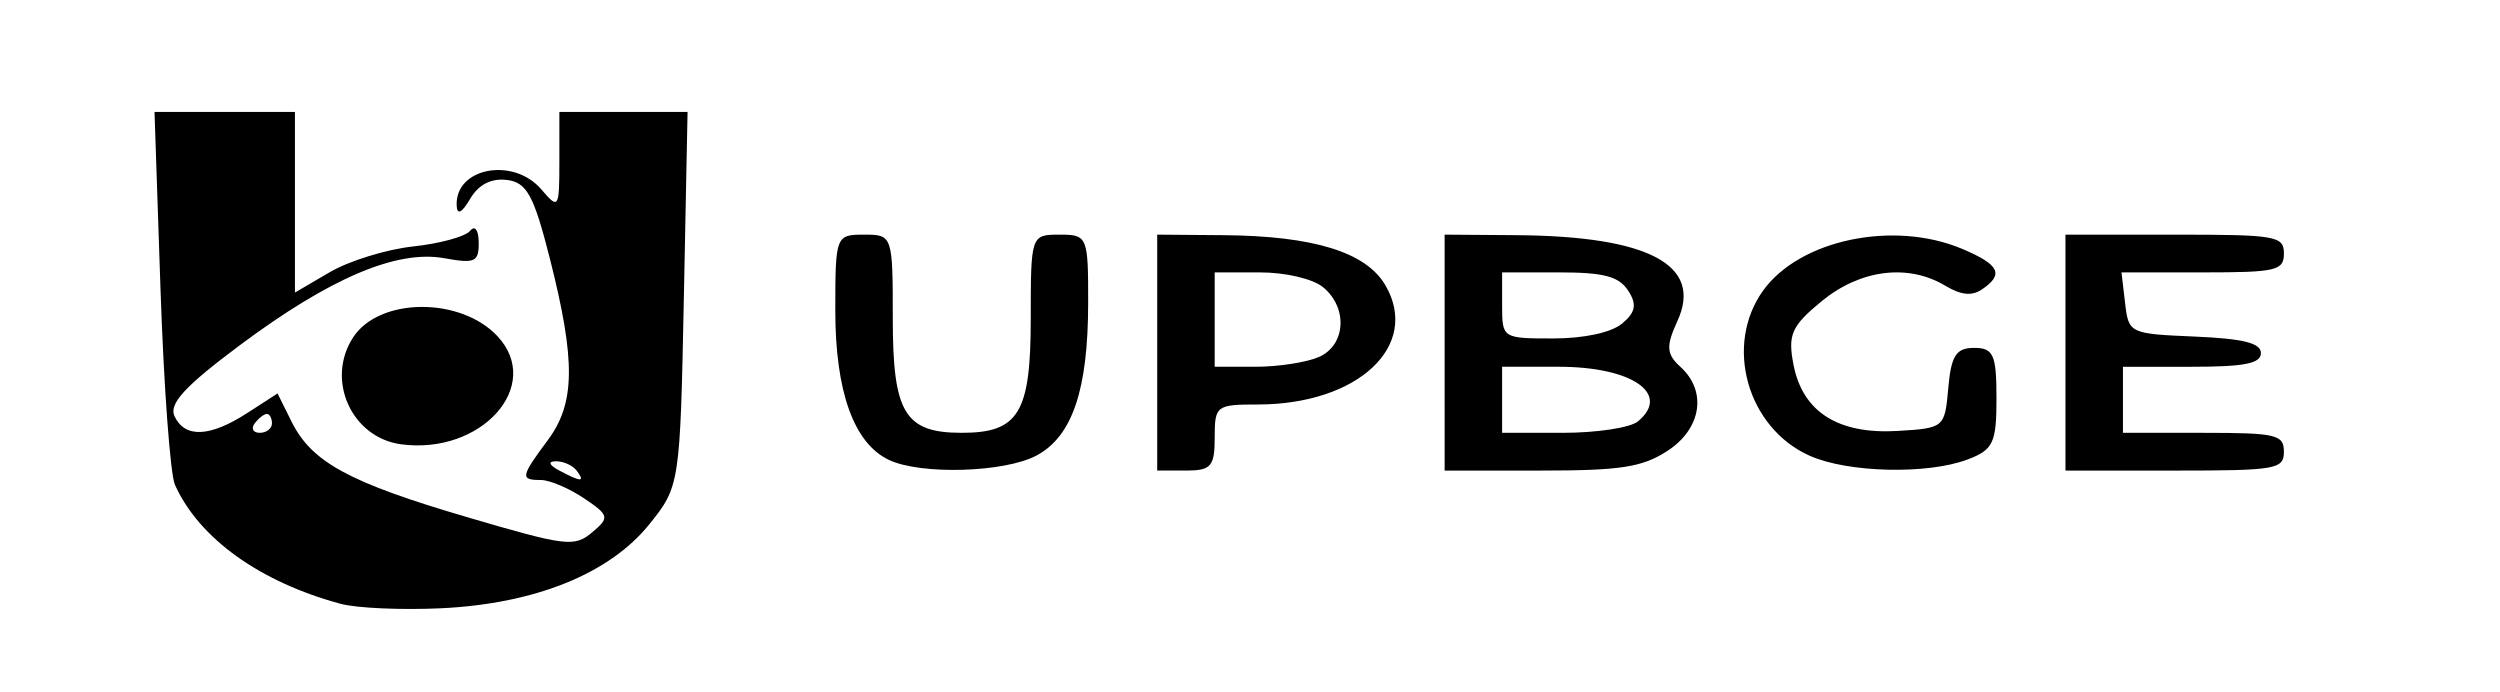 <?xml version="1.0" encoding="UTF-8" standalone="no"?>
<svg
   height="1600"
   viewBox="0 0 5780 1600"
   width="5780"
   version="1.1"
   id="svg12"
   sodipodi:docname="blender_logo_large.svg"
   inkscape:version="1.3.2 (091e20e, 2023-11-25, custom)"
   xml:space="preserve"
   xmlns:inkscape="http://www.inkscape.org/namespaces/inkscape"
   xmlns:sodipodi="http://sodipodi.sourceforge.net/DTD/sodipodi-0.dtd"
   xmlns="http://www.w3.org/2000/svg"
   xmlns:svg="http://www.w3.org/2000/svg"><defs
     id="defs12"><pattern
       id="EMFhbasepattern"
       patternUnits="userSpaceOnUse"
       width="6"
       height="6"
       x="0"
       y="0" /></defs><sodipodi:namedview
     pagecolor="#303030"
     showgrid="true"
     id="namedview1"
     bordercolor="#000000"
     borderopacity="0.25"
     inkscape:showpageshadow="2"
     inkscape:pageopacity="0.0"
     inkscape:pagecheckerboard="0"
     inkscape:deskcolor="#d1d1d1"
     inkscape:zoom="0.14533613"
     inkscape:cx="3134.114"
     inkscape:cy="994.24692"
     inkscape:window-width="1920"
     inkscape:window-height="1008"
     inkscape:window-x="-8"
     inkscape:window-y="-8"
     inkscape:window-maximized="1"
     inkscape:current-layer="svg12"><inkscape:grid
       id="grid5"
       units="px"
       spacingx="100"
       spacingy="100"
       color="#4772b3"
       opacity="0.2"
       visible="true"
       originx="0"
       originy="0" /></sodipodi:namedview><g
     clip-rule="evenodd"
     enable-background="new"
     stroke-linejoin="round"
     stroke-miterlimit="2"
     transform="matrix(100 0 0 100 -2876.575 -43092.903)"
     id="g12"
     style="fill:none"><path
       d="m30.583 445.298h56.317v15.124h-56.317z"
       fill="none"
       stroke-width=".025"
       id="path1"
       style="fill:none" /><g
       fill="#f9f9f9"
       fill-rule="evenodd"
       transform="matrix(.115 0 0 .115 24.184 480.623)"
       id="g11"
       style="fill:none"><g
         fill-rule="nonzero"
         id="g10"
         style="fill:none"><path
           d="m243.13-333.715c.106-1.891 1.032-3.557 2.429-4.738 1.37-1.16 3.214-1.869 5.226-1.869 2.01 0 3.854.709 5.225 1.869 1.396 1.181 2.322 2.847 2.429 4.736.106 1.943-.675 3.748-2.045 5.086-1.397 1.361-3.384 2.215-5.609 2.215s-4.216-.854-5.612-2.215c-1.371-1.338-2.15-3.143-2.043-5.084z"
           transform="matrix(2.664 0 0 2.664 -520.324 532.513)"
           id="path2"
           style="fill:none" /><path
           d="m230.94-329.894c.013.74.249 2.178.603 3.301.744 2.377 2.006 4.576 3.762 6.514 1.802 1.992 4.021 3.592 6.584 4.728 2.694 1.193 5.613 1.801 8.645 1.796 3.027-.004 5.946-.624 8.64-1.826 2.563-1.147 4.78-2.754 6.579-4.747 1.755-1.946 3.015-4.149 3.761-6.526.375-1.201.612-2.42.707-3.643.093-1.205.054-2.412-.117-3.618-.334-2.35-1.147-4.555-2.399-6.565-1.145-1.847-2.621-3.464-4.376-4.825l.004-.003-17.711-13.599c-.016-.012-.029-.025-.046-.036-1.162-.892-3.116-.889-4.394.005-1.292.904-1.44 2.399-.29 3.342l-.005.005 7.387 6.007-22.515.024h-.03c-1.861.002-3.65 1.223-4.004 2.766-.364 1.572.9 2.876 2.835 2.883l-.003.007 11.412-.022-20.364 15.631c-.026.019-.054.039-.078.058-1.921 1.471-2.542 3.917-1.332 5.465 1.228 1.574 3.839 1.577 5.78.009l11.114-9.096s-.162 1.228-.149 1.965zm28.559 4.112c-2.29 2.333-5.496 3.656-8.965 3.663-3.474.006-6.68-1.305-8.97-3.634-1.119-1.135-1.941-2.441-2.448-3.832-.497-1.367-.69-2.818-.562-4.282.121-1.431.547-2.796 1.227-4.031.668-1.214 1.588-2.311 2.724-3.239 2.226-1.814 5.06-2.796 8.024-2.8 2.967-.004 5.799.969 8.027 2.777 1.134.924 2.053 2.017 2.721 3.229.683 1.234 1.106 2.594 1.232 4.029.126 1.462-.067 2.911-.564 4.279-.508 1.395-1.327 2.701-2.446 3.841z"
           transform="matrix(2.664 0 0 2.664 -520.324 532.513)"
           id="path3"
           style="fill:none" /><path
           d="m364.467-333.746c.171-1.908 1.646-3.118 3.899-3.118 2.256 0 3.73 1.21 3.901 3.118zm7.569 4.711c-.577 1.414-1.937 2.251-3.784 2.251-2.313 0-3.87-1.444-3.933-3.725h13.297v-.671c0-5.714-3.354-8.925-9.364-8.925-5.836 0-9.365 3.241-9.365 8.324 0 5.114 3.584 8.35 9.365 8.35 3.469 0 6.159-1.189 7.817-3.279z"
           transform="matrix(2.664 0 0 2.664 -520.324 532.513)"
           id="path4"
           style="fill:none" /><path
           d="m305.468-333.737c.176-1.908 1.651-3.118 3.906-3.118 2.252 0 3.726 1.21 3.899 3.118zm7.574 4.711c-.578 1.418-1.937 2.255-3.788 2.255-2.309 0-3.87-1.448-3.931-3.73h13.294v-.667c0-5.717-3.353-8.929-9.363-8.929-5.839 0-9.361 3.242-9.361 8.325 0 5.114 3.582 8.35 9.361 8.35 3.468 0 6.16-1.185 7.821-3.278z"
           transform="matrix(2.664 0 0 2.664 -520.324 532.513)"
           id="path5"
           style="fill:none" /><path
           d="m262.697-382.793h12.775v52.263h-12.775z"
           stroke-width="2.664"
           id="path6"
           style="fill:none" /><path
           d="m319.81-338.348h4.822v1.168c1.707-1.822 3.757-2.743 6.069-2.743 2.663 0 4.679.921 5.72 2.489.869 1.295.926 2.858.926 4.912v8.579h-4.829v-7.538c0-3.128-.629-4.572-3.375-4.572-2.775 0-4.511 1.653-4.511 4.428v7.682h-4.822z"
           transform="matrix(2.664 0 0 2.664 -520.324 532.513)"
           id="path7"
           style="fill:none" /><path
           d="m352.876-331.538c0 2.685-1.794 4.446-4.57 4.446-2.778 0-4.572-1.701-4.572-4.415 0-2.754 1.77-4.454 4.572-4.454 2.776 0 4.57 1.73 4.57 4.423zm0-6.157c-1.219-1.307-2.983-2.024-5.435-2.024-5.29 0-8.902 3.262-8.902 8.151 0 4.793 3.587 8.146 8.815 8.146 2.397 0 4.157-.606 5.522-1.965v1.444h4.825v-20.861l-4.825 1.244z"
           transform="matrix(2.664 0 0 2.664 -520.324 532.513)"
           id="path8"
           style="fill:none" /><path
           d="m282.947-335.961c2.804 0 4.567 1.7 4.567 4.454 0 2.714-1.791 4.415-4.567 4.415-2.774 0-4.566-1.761-4.566-4.446 0-2.693 1.792-4.423 4.566-4.423zm-4.566-7.599-4.827-1.244v20.861h4.827v-1.444c1.358 1.359 3.121 1.965 5.52 1.965 5.231 0 8.813-3.353 8.813-8.146 0-4.889-3.613-8.151-8.9-8.151-2.457 0-4.22.717-5.433 2.024z"
           transform="matrix(2.664 0 0 2.664 -520.324 532.513)"
           id="path9"
           style="fill:none" /><path
           d="m378.806-323.943v-14.405h4.825v.89c1.445-1.74 2.974-2.606 4.713-2.606.345 0 .779.056 1.356.113v4.107c-.465-.061-.983-.061-1.533-.061-2.805 0-4.536 1.85-4.536 4.996v6.966z"
           transform="matrix(2.664 0 0 2.664 -520.324 532.513)"
           id="path10"
           style="fill:none" /></g><path
         d="m 2258.615,768.863 q 0,8.74 -6.201,14.941 -6.177,6.177 -14.917,6.177 -8.74,0 -14.941,-6.177 -6.177,-6.201 -6.177,-14.941 0,-8.74 6.177,-14.917 6.201,-6.201 14.941,-6.201 8.74,0 14.917,6.201 6.201,6.177 6.201,14.917 z m -4.639,0 q 0,-6.812 -4.834,-11.694 -4.81,-4.907 -11.621,-4.907 -6.811,0 -11.646,4.907 -4.81,4.883 -4.81,11.694 0,6.812 4.81,11.719 4.834,4.883 11.646,4.883 6.811,0 11.621,-4.883 4.834,-4.907 4.834,-11.719 z m -4.614,10.01 h -6.616 l -6.372,-7.715 h -2.1 v 7.715 h -5.176 v -21.021 h 7.983 q 2.222,0 3.564,0.171 1.343,0.171 2.661,0.879 1.44,0.806 2.1,1.953 0.684,1.147 0.684,2.856 0,2.295 -1.294,3.784 -1.294,1.489 -3.369,2.319 z m -9.033,-14.771 q 0,-0.659 -0.293,-1.196 -0.269,-0.562 -0.928,-0.903 -0.61,-0.342 -1.416,-0.415 -0.781,-0.098 -1.782,-0.098 h -1.636 v 5.933 h 1.245 q 1.294,0 2.222,-0.171 0.928,-0.195 1.489,-0.635 0.561,-0.415 0.83,-1.025 0.269,-0.61 0.269,-1.489 z"
         id="text10"
         style="font-weight:600;font-size:50px;font-family:OpenSans-Semibold, 'Open Sans', sans-serif;fill:none"
         transform="matrix(.272 0 0 .272 -78.096 -584.901)"
         aria-label="®" /></g></g><path
     style="fill:none"
     d="m 57.694,780.948 v -928.978 H 2900.173 5742.653 v 928.978 928.978 H 2900.173 57.694 Z M 1208.833,1494.08 c 155.788,-42.633 278.554,-137.937 345.262,-268.029 57.272,-111.69 61.496,-154.676 61.496,-625.833 V 94.312 h -163.989 -163.989 v 97.541 c 0,84.49 -5.594,92.967 -41.807,63.358 -31.967,-26.138 -57.698,-27.049 -109.326,-3.874 -53.198,23.88 -67.519,50.421 -67.519,125.13 0,92.365 -2.778,94.821 -107.229,94.821 -75.484,0 -132.124,20.638 -191.321,69.711 l -84.092,69.711 V 352.512 94.312 H 522.33 358.341 V 523.817 c 0,524.993 28.16,672.368 154.877,810.553 149.801,163.357 439.356,229.837 695.615,159.709 z m -129.06,-251.389 C 803.158,1136.836 731.172,1089.581 687.196,984.986 c -40.92,-97.328 -57.539,-101.221 -123.869,-29.013 -60.039,65.36 -104.217,68.196 -153.371,9.845 -32.552,-38.642 -18.795,-60.007 112.812,-175.197 257.242,-225.154 343.808,-274.454 481.91,-274.454 h 124.619 l -14.51,-88.089 c -9.528,-57.846 -1.238,-98.94 24.147,-119.696 75.803,-61.98 113.055,-5.906 158.441,238.494 57.298,308.551 56.474,348.23 -9.762,469.983 -64.318,118.227 -65.769,127.602 -19.747,127.602 19.204,0 62.294,18.893 95.757,41.983 49.113,33.891 55.368,52.057 32.451,94.244 -35.874,66.039 -48.35,64.54 -316.301,-37.999 z m 17.481,-219.89 c 208.45,-106.198 76.91,-430.506 -151.687,-373.981 -192.45,47.587 -201.83,327.451 -13.264,395.759 64.954,23.529 79.891,21.557 164.951,-21.777 z m 1323.533,79.973 c 122.541,-57.288 151.408,-136.858 151.408,-417.336 0,-236.531 -1.237,-241.075 -65.609,-241.075 -63.74,0 -65.882,6.966 -75.162,244.529 -7.982,204.329 -18.274,250.809 -62.606,282.732 -73.534,52.951 -142.247,47.745 -206.595,-15.65 -46.089,-45.406 -54.663,-89.756 -54.663,-282.732 0,-226.186 -0.804,-228.879 -68.329,-228.879 -67.796,0 -68.329,1.88 -68.329,241.075 0,277.362 33.449,371.552 149.661,421.436 110.188,47.298 192.694,46.172 300.225,-4.1 z m 2228.051,-1.626 c 109.261,-43.071 109.879,-44.13 109.879,-188.488 0,-136.901 -3.894,-145.174 -68.329,-145.174 -61.301,0 -68.329,10.892 -68.329,105.893 0,120.153 -51.636,153.211 -191.901,122.86 -156.161,-33.791 -221.54,-252.263 -108.746,-363.388 60.946,-60.044 214.66,-72.264 305.632,-24.298 44.216,23.313 65.483,20.103 100.696,-15.2 41.355,-41.461 39.891,-48.593 -19.882,-96.873 -92.182,-74.457 -323.689,-78.749 -435.582,-8.076 -86.173,54.428 -169.292,195.961 -169.415,288.476 -0.164,123.336 80.372,257.684 188.093,313.769 122.306,63.679 216.004,66.428 357.883,10.499 z m -1775.996,-77.857 c 0,-93.898 0.457,-94.244 124.349,-94.244 137.03,0 269.673,-54.844 295.978,-122.377 27.617,-70.903 17.775,-210.955 -18.056,-256.933 -60.769,-77.978 -150.678,-105.374 -345.811,-105.374 h -193.118 v 336.586 336.586 h 68.329 c 59.869,0 68.329,-11.668 68.329,-94.244 z m 0,-336.586 v -107.708 h 122.03 c 94.058,0 128.736,12.345 151.285,53.854 52.051,95.819 -9.51,161.561 -151.285,161.561 h -122.03 z m 1108.169,364.737 c 80.37,-79.18 85.02,-148.464 15.63,-232.888 -45.433,-55.277 -46.948,-69.385 -12.94,-120.519 51.492,-77.423 7.629,-191.701 -87.216,-227.228 -38.829,-14.544 -162.042,-26.444 -273.805,-26.444 h -203.207 v 336.586 336.586 h 247.226 c 226.045,0 252.974,-5.663 314.313,-66.093 z m -424.881,-123.739 v -82.124 l 156.891,8.075 c 128.153,6.596 158.684,17.349 166.679,58.703 13.429,69.46 -40.691,96.572 -193.744,97.058 -126.592,0.402 -129.825,-1.633 -129.825,-81.712 z m 0,-298.354 c 0,-84.199 0.124,-84.269 125.369,-70.361 140.134,15.561 190.543,49.687 166.099,112.443 -11.91,30.578 -54.308,42.2 -153.953,42.2 -135.844,0 -137.515,-1.025 -137.515,-84.283 z m 1885.876,434.332 c 0,-48.725 -18.221,-53.854 -191.321,-53.854 h -191.321 v -80.781 c 0,-79.965 1.518,-80.781 150.323,-80.781 142.124,0 150.323,-3.672 150.323,-67.317 0,-63.645 -8.199,-67.317 -150.323,-67.317 -142.124,0 -150.323,-3.672 -150.323,-67.317 0,-64.901 6.377,-67.317 177.655,-67.317 171.278,0 177.655,-2.417 177.655,-67.317 0,-67.081 -0.911,-67.317 -259.65,-67.317 h -259.649 v 336.586 336.586 h 273.315 c 255.094,0 273.315,-3.59 273.315,-53.854 z"
     id="path11" /><path
     style="fill:#000000"
     d="M 788.06,1396.148 C 600.871,1345.733 459.884,1244.501 404.415,1120.678 393.663,1096.678 378.649,892.95 371.051,667.949 l -13.816,-409.093 h 162.337 162.337 v 208.759 208.759 l 80.987,-47.335 c 44.543,-26.035 131.263,-52.72 192.711,-59.302 61.448,-6.582 120.512,-22.767 131.252,-35.969 11.128,-13.677 19.704,-2.138 19.936,26.822 0.362,45.214 -8.436,49.23 -79.704,36.382 -110.098,-19.849 -264.463,45.961 -473.542,201.882 -126.172,94.093 -163.672,135.004 -149.996,163.641 24.222,50.718 81.665,48.209 167.674,-7.324 l 70.479,-45.506 32.344,65.064 c 46.747,94.037 132.554,140.671 407.242,221.324 228.127,66.982 246.523,69.212 287.65,34.865 40.913,-34.167 39.617,-39.6 -18.814,-78.922 -34.513,-23.226 -79.368,-42.229 -99.678,-42.229 -48.177,0 -46.891,-7.348 16.136,-92.2 63.641,-85.679 64.687,-183.279 4.505,-420.529 -36.985,-145.804 -53.364,-175.613 -99.466,-181.022 -36.178,-4.245 -65.317,10.787 -84.589,43.637 -19.067,32.502 -30.031,38.228 -31.198,16.294 -4.689,-88.14 130.777,-114.184 196.05,-37.691 39.71,46.536 41.379,43.896 41.379,-65.455 v -113.946 h 148.19 148.19 l -8.64,432.579 c -8.536,427.359 -9.501,433.646 -79.984,520.995 -92.257,114.334 -264.743,183.75 -481.916,193.943 -90.432,4.244 -194.403,-0.357 -231.046,-10.226 z m 545.079,-308.197 c -9.035,-12 -30.674,-21.668 -48.085,-21.484 -19.022,0.201 -15.743,8.776 8.214,21.484 51.065,27.088 60.267,27.088 39.871,0 z M 628.748,978.86 c 0,-12 -5.275,-21.818 -11.722,-21.818 -6.447,0 -19.114,9.818 -28.15,21.818 -9.035,12 -3.76,21.818 11.722,21.818 15.482,0 28.15,-9.818 28.15,-21.818 z M 2054.976,1063.241 c -81.056,-38.675 -123.768,-157.907 -123.768,-345.5 0,-172.385 1.085,-175.247 66.452,-175.247 65.92,0 66.452,1.558 66.452,194.806 0,217.458 27.806,263.378 159.485,263.378 131.679,0 159.485,-45.919 159.485,-263.378 0,-193.248 0.532,-194.806 66.452,-194.806 64.785,0 66.448,3.968 66.304,158.183 -0.188,200.419 -36.508,307.924 -119.025,352.304 -73.609,39.589 -268.132,45.428 -341.836,10.261 z m 620.494,-248.019 v -272.728 l 152.84,1.232 c 208.782,1.682 330.036,39.175 374.768,115.88 81.592,139.912 -63.566,275.504 -295.026,275.583 -96.189,0.033 -99.678,2.707 -99.678,76.398 0,66.909 -8.227,76.364 -66.452,76.364 h -66.452 z m 373.879,10.142 c 62.21,-27.328 67.387,-113.914 9.644,-161.311 -23.796,-19.533 -86.704,-34.286 -146.195,-34.286 h -104.425 v 109.091 109.091 h 94.78 c 52.129,0 117.917,-10.164 146.195,-22.586 z m 290.641,-10.142 v -272.728 l 166.13,1.232 c 306.486,2.272 431.583,69.091 371.986,198.693 -26.697,58.056 -25.457,76.283 7.208,105.91 62.129,56.351 48.438,143.383 -30.582,194.403 -58.177,37.563 -107.69,45.22 -292.389,45.22 h -222.352 z m 446.558,159.273 c 77.656,-63.742 -12.991,-126.546 -182.648,-126.546 h -131.006 v 76.364 76.364 h 140.878 c 77.483,0 155.232,-11.782 172.775,-26.182 z m -36.506,-226.243 c 31.49,-25.848 34.984,-44.569 14.254,-76.364 -21.473,-32.933 -56.25,-42.121 -159.432,-42.121 h -131.969 v 76.364 c 0,75.777 0.904,76.364 117.715,76.364 71.51,0 134.09,-13.441 159.432,-34.243 z m 434.224,305.544 c -144.784,-64.483 -198.76,-255.771 -107.825,-382.129 84.841,-117.891 302.507,-163.164 461.007,-95.886 85.55,36.313 96.219,58.337 45.121,93.146 -23.503,16.011 -48.461,13.587 -84.823,-8.238 -85.954,-51.59 -196.5,-37.847 -285.91,35.544 -70.008,57.465 -78.841,77.411 -65.216,147.273 21.284,109.131 103.317,161.09 241.226,152.787 107.094,-6.447 108.511,-7.653 116.585,-99.254 6.608,-74.965 18.064,-92.728 59.807,-92.728 44.677,0 51.633,15.695 51.633,116.498 0,103.666 -7.457,119.287 -67.703,141.819 -92.896,34.742 -276.043,30.297 -363.901,-8.834 z m 591.089,-238.574 v -272.728 h 252.518 c 234.797,0 252.518,3.062 252.518,43.636 0,39.518 -17.721,43.637 -187.75,43.637 h -187.75 l 8.329,70.909 c 8.235,70.105 10.064,70.984 161.169,77.453 112.134,4.801 152.84,14.97 152.84,38.182 0,24.124 -37.88,31.639 -159.485,31.639 h -159.485 v 76.364 76.364 h 186.066 c 168.345,0 186.066,4.156 186.066,43.636 0,40.574 -17.721,43.636 -252.518,43.636 H 4775.354 Z M 928.016,1027.326 c -115.25,-15.118 -175.669,-149.024 -111.586,-247.309 60.587,-92.925 249.122,-94.119 334.278,-2.118 105.398,113.872 -37.335,273.741 -222.692,249.428 z"
     id="path12" /></svg>

